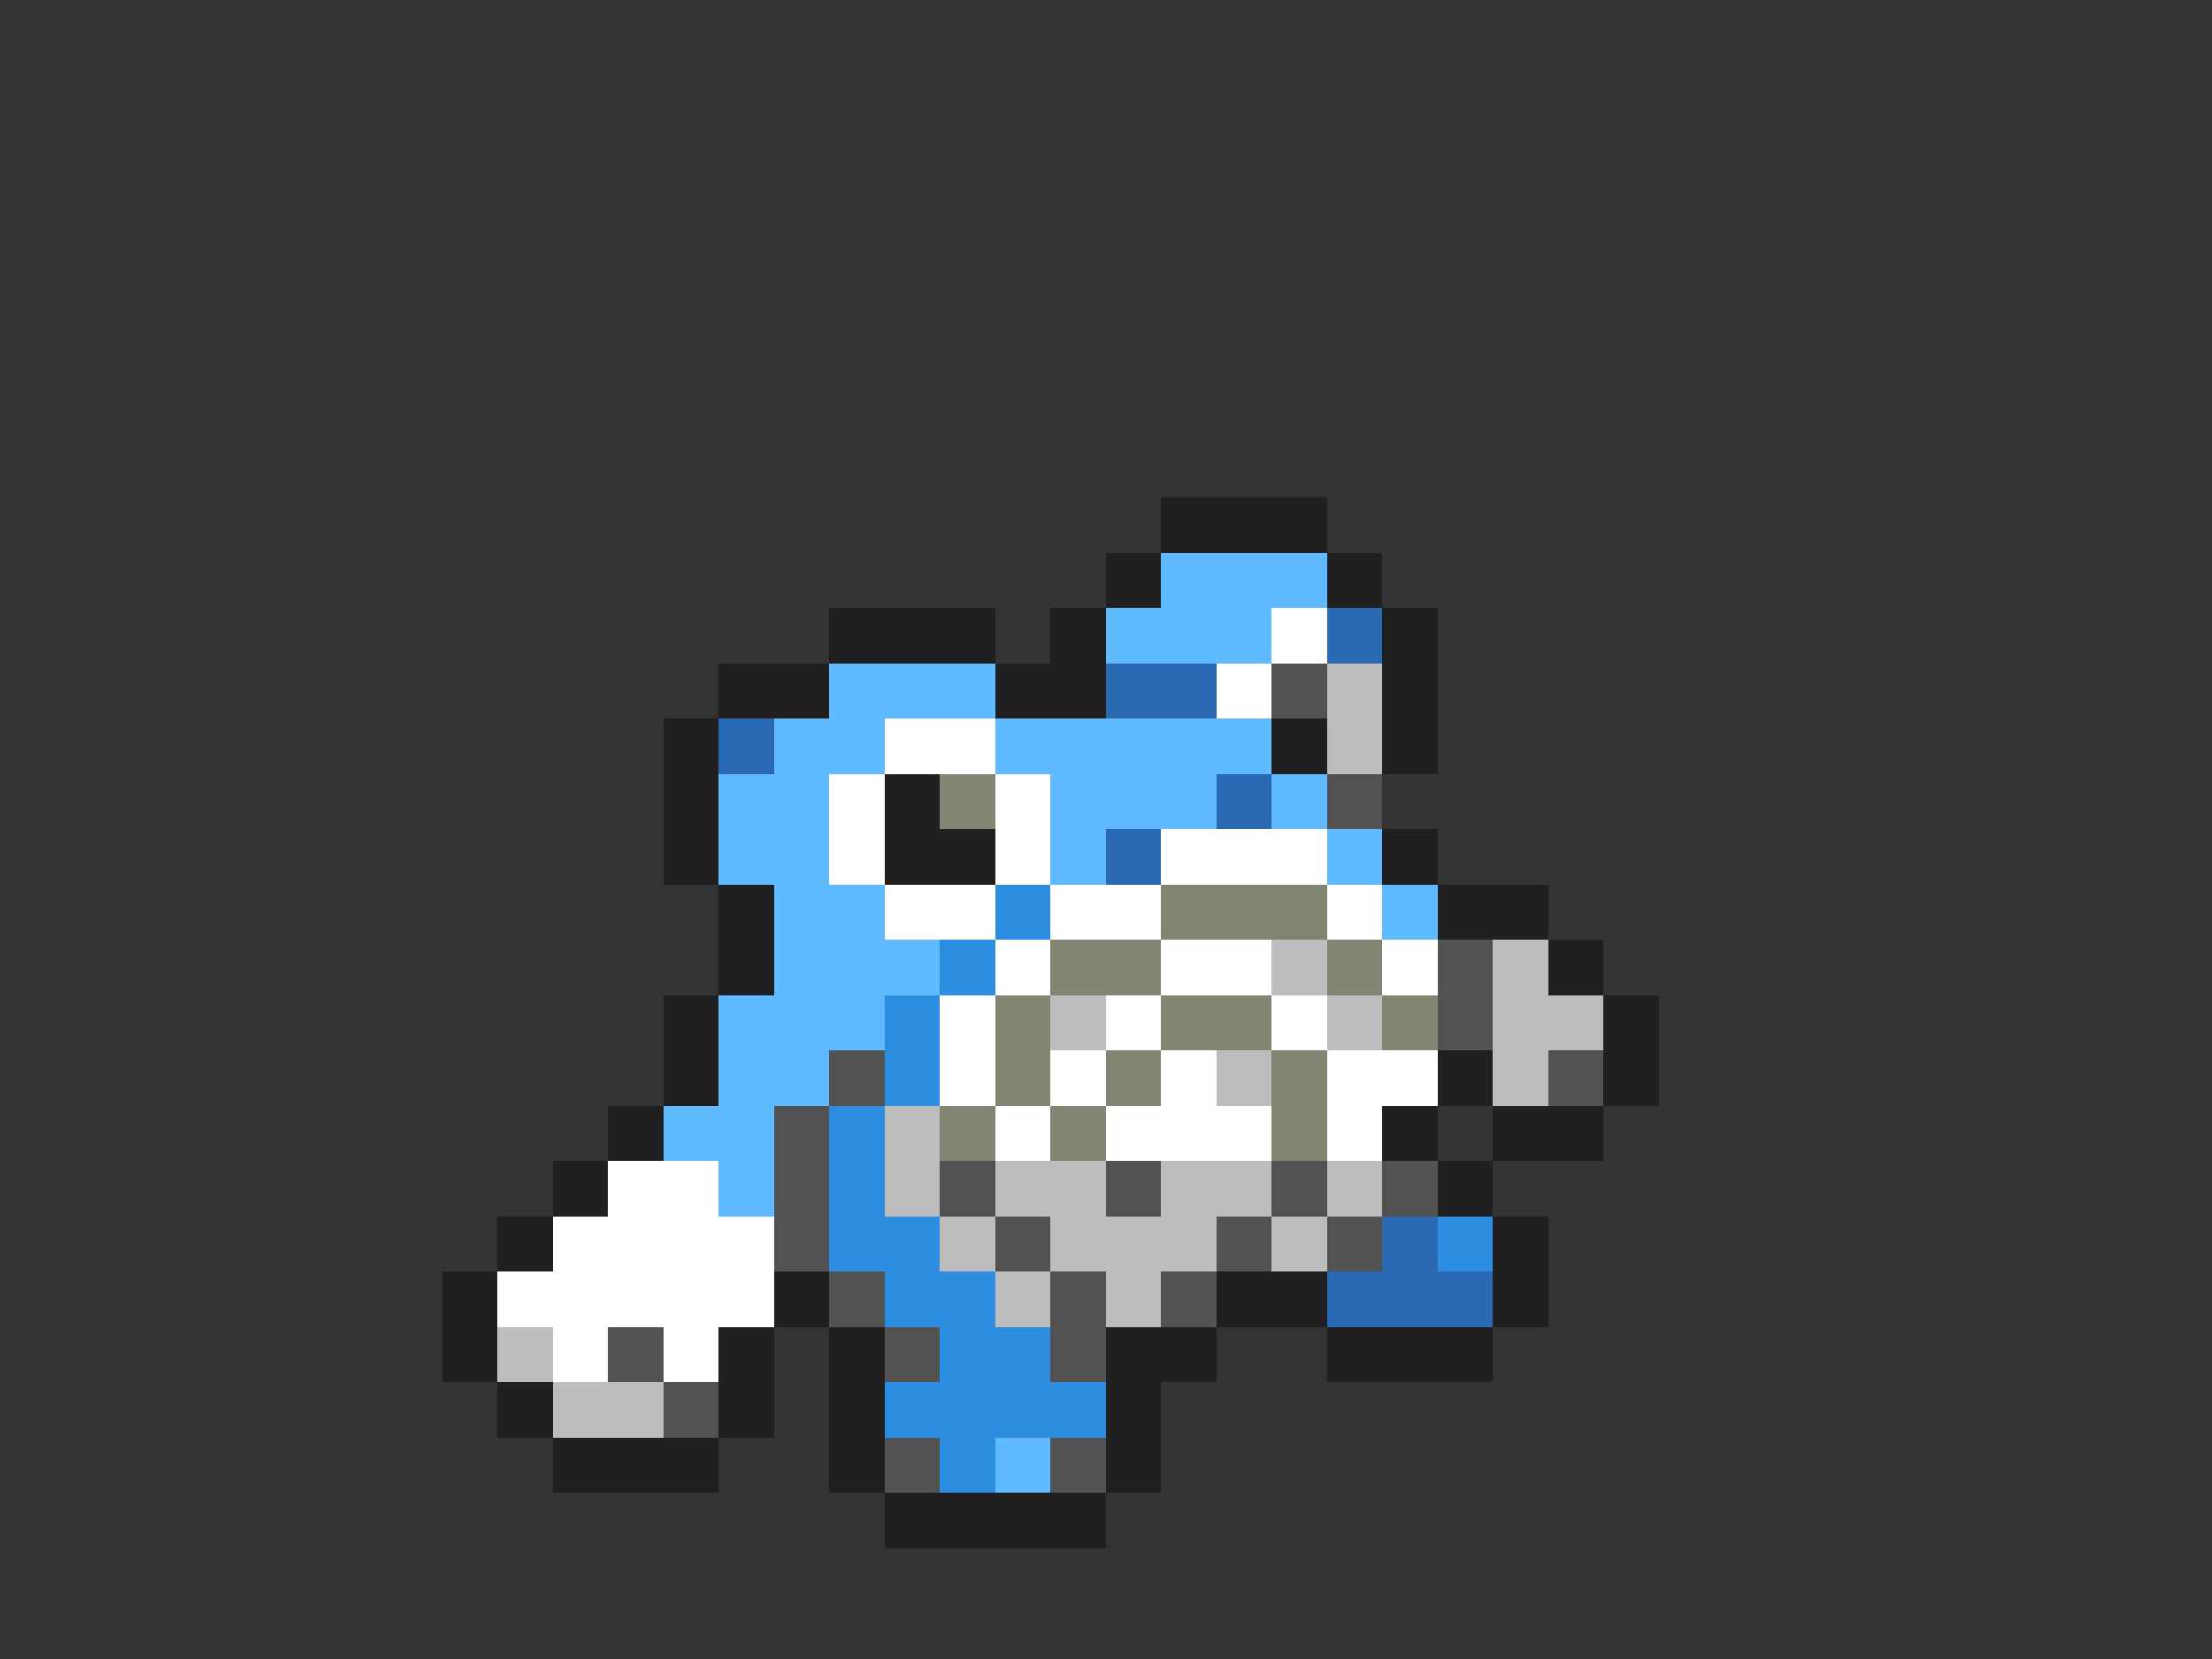 <svg xmlns="http://www.w3.org/2000/svg" viewBox="0 -0.5 40 30" shape-rendering="crispEdges">
<rect x="0" y="-0.5" width="40" height="30" fill="#333333" stroke="none"/>
<path stroke="#202020" d="M21 9h3M20 10h1M24 10h1M15 11h3M19 11h1M25 11h1M13 12h2M18 12h2M25 12h1M12 13h1M23 13h1M25 13h1M12 14h1M16 14h1M12 15h1M16 15h2M25 15h1M13 16h1M26 16h2M13 17h1M28 17h1M12 18h1M29 18h1M12 19h1M26 19h1M29 19h1M11 20h1M25 20h1M27 20h2M10 21h1M26 21h1M9 22h1M27 22h1M8 23h1M14 23h1M22 23h2M27 23h1M8 24h1M13 24h1M15 24h1M20 24h2M24 24h3M9 25h1M13 25h1M15 25h1M20 25h1M10 26h3M15 26h1M20 26h1M16 27h4" />
<path stroke="#60baff" d="M21 10h3M20 11h3M15 12h3M14 13h2M18 13h5M13 14h2M19 14h3M23 14h1M13 15h2M19 15h1M24 15h1M14 16h2M25 16h1M14 17h3M13 18h3M13 19h2M12 20h2M13 21h1M18 26h1" />
<path stroke="#ffffff" d="M23 11h1M22 12h1M16 13h2M15 14h1M18 14h1M15 15h1M18 15h1M21 15h3M16 16h2M19 16h2M24 16h1M18 17h1M21 17h2M25 17h1M17 18h1M20 18h1M23 18h1M17 19h1M19 19h1M21 19h1M24 19h2M18 20h1M20 20h3M24 20h1M11 21h2M10 22h4M9 23h5M10 24h1M12 24h1" />
<path stroke="#2b6ab2" d="M24 11h1M20 12h2M13 13h1M22 14h1M20 15h1M25 22h1M24 23h3" />
<path stroke="#525252" d="M23 12h1M24 14h1M26 17h1M26 18h1M15 19h1M28 19h1M14 20h1M14 21h1M17 21h1M20 21h1M23 21h1M25 21h1M14 22h1M18 22h1M22 22h1M24 22h1M15 23h1M19 23h1M21 23h1M11 24h1M16 24h1M19 24h1M12 25h1M16 26h1M19 26h1" />
<path stroke="#bdbdbd" d="M24 12h1M24 13h1M23 17h1M27 17h1M19 18h1M24 18h1M27 18h2M22 19h1M27 19h1M16 20h1M16 21h1M18 21h2M21 21h2M24 21h1M17 22h1M19 22h3M23 22h1M18 23h1M20 23h1M9 24h1M10 25h2" />
<path stroke="#848473" d="M17 14h1M21 16h3M19 17h2M24 17h1M18 18h1M21 18h2M25 18h1M18 19h1M20 19h1M23 19h1M17 20h1M19 20h1M23 20h1" />
<path stroke="#2d8de1" d="M18 16h1M17 17h1M16 18h1M16 19h1M15 20h1M15 21h1M15 22h2M26 22h1M16 23h2M17 24h2M16 25h4M17 26h1" />
</svg>